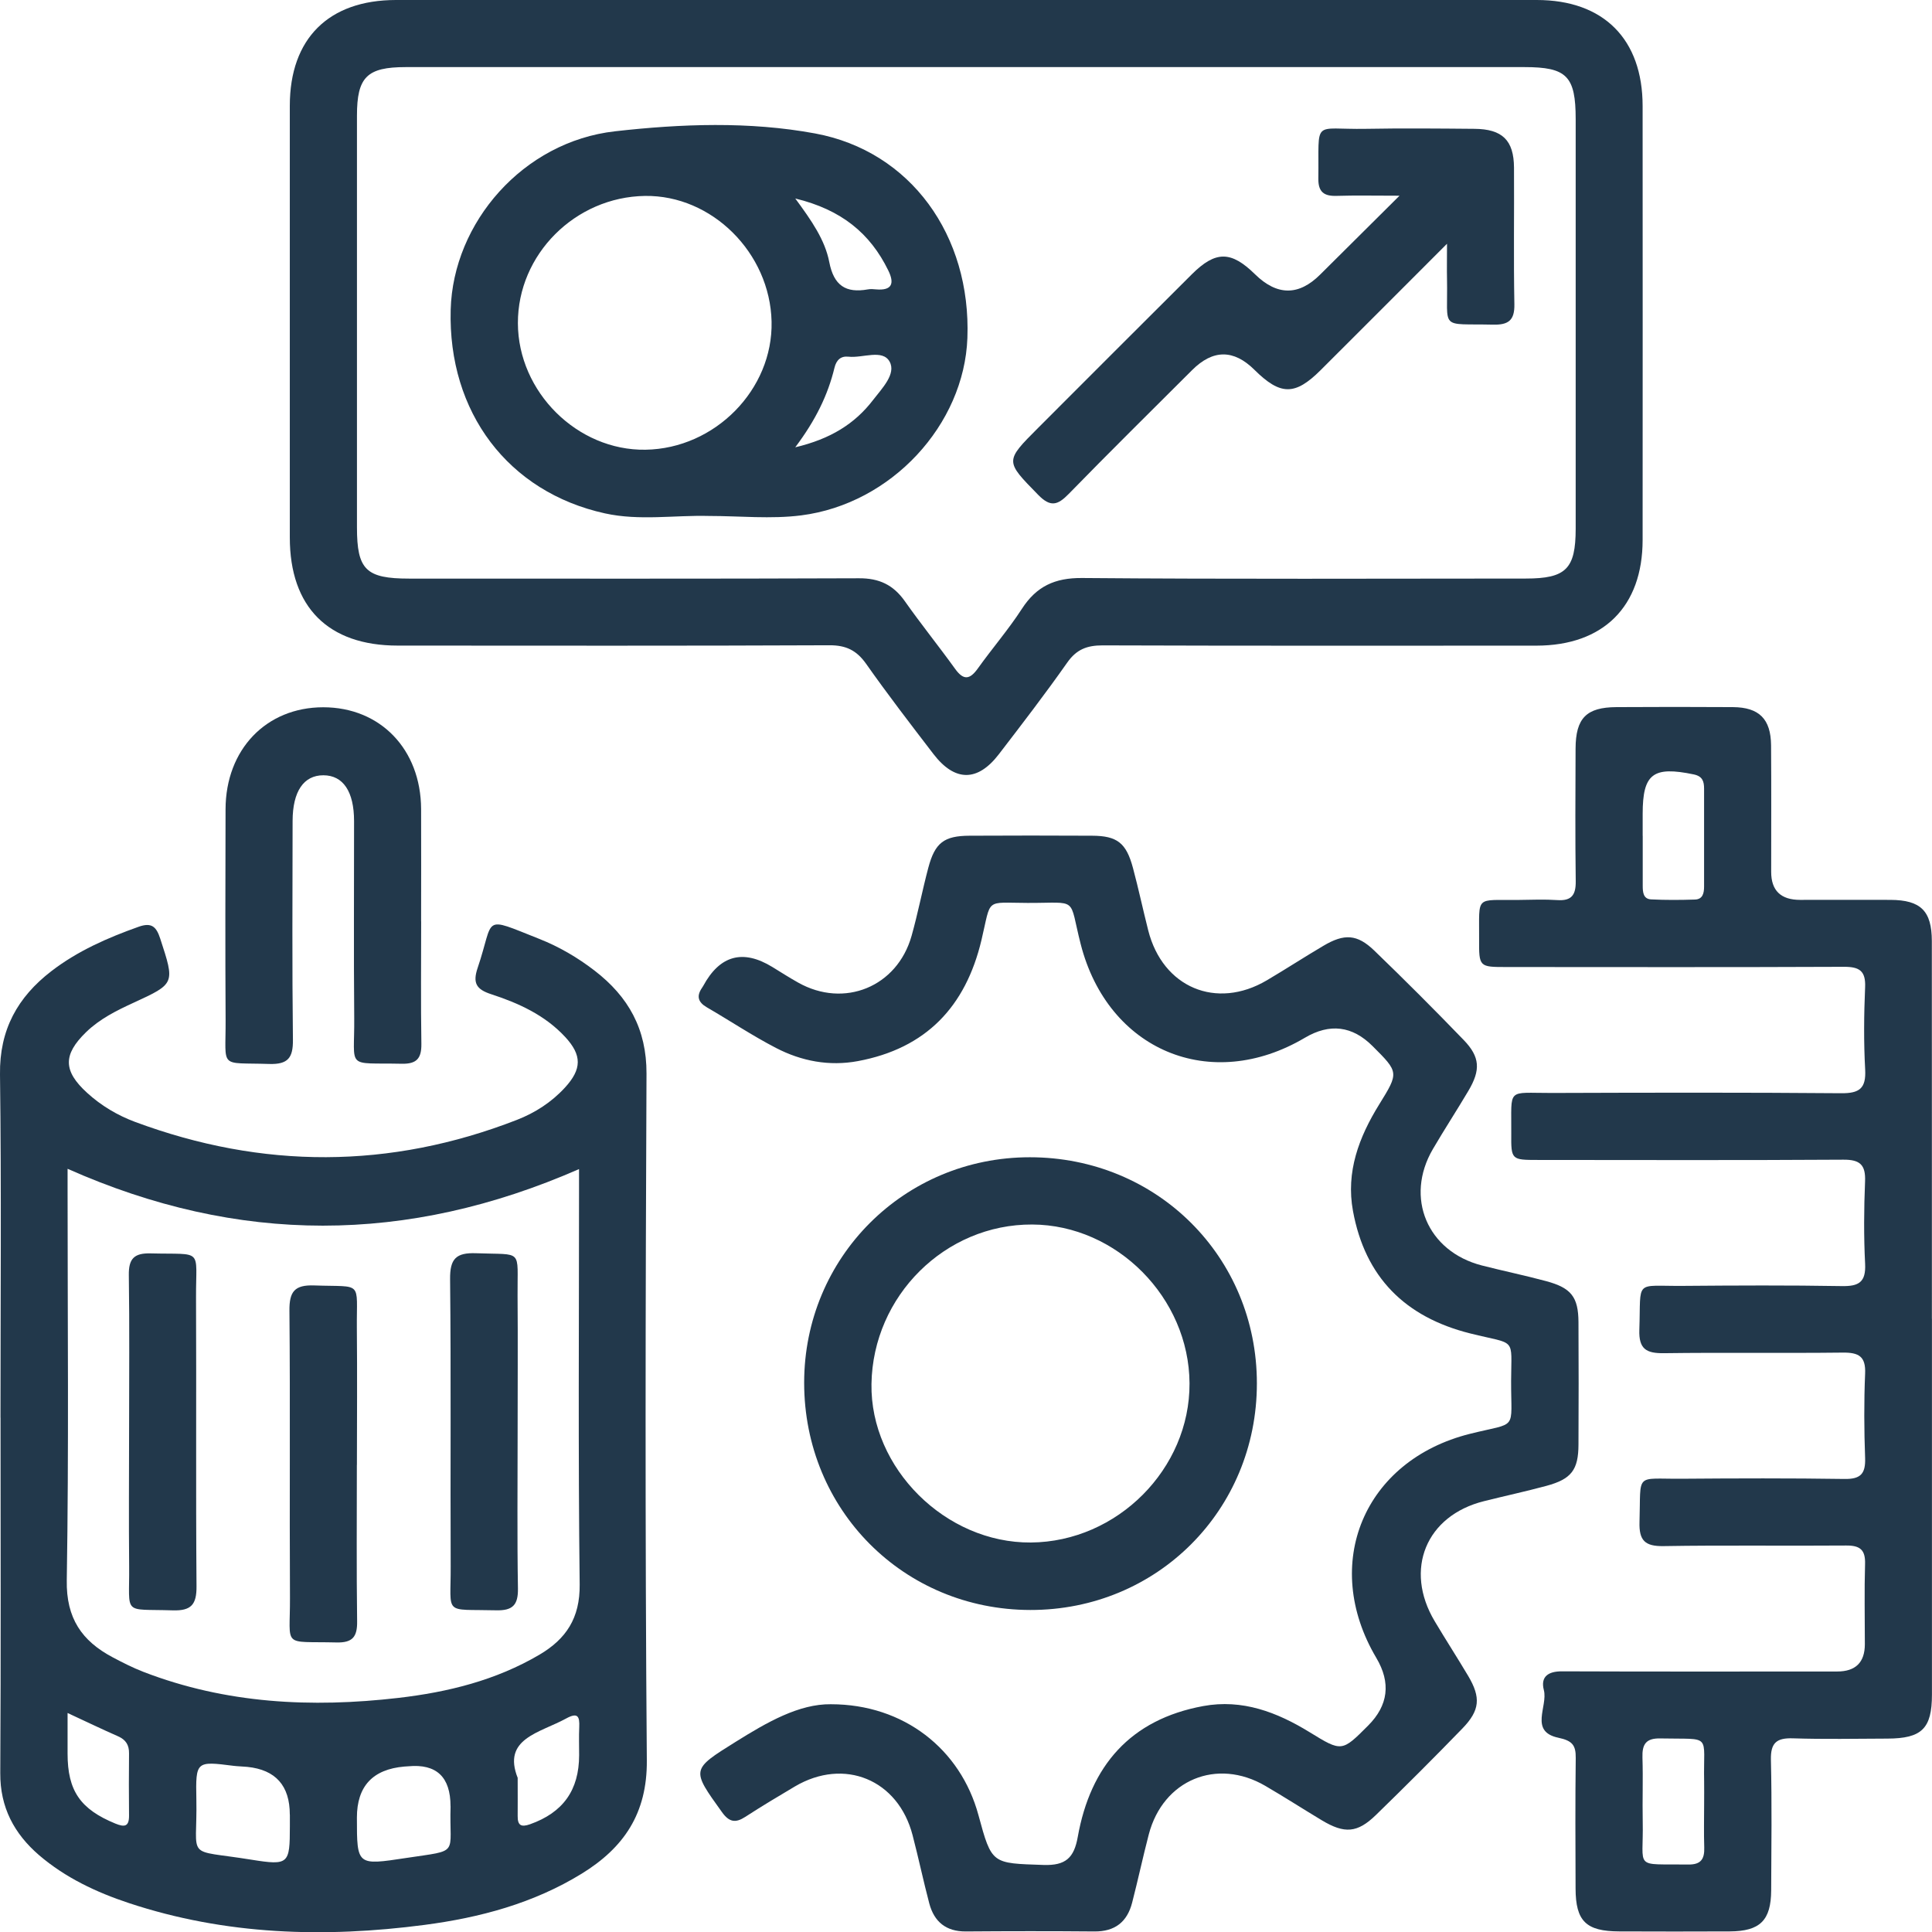 <?xml version="1.0" encoding="UTF-8"?>
<svg id="Capa_2" data-name="Capa 2" xmlns="http://www.w3.org/2000/svg" viewBox="0 0 359.92 359.96">
  <defs>
    <style>
      .cls-1 {
        fill: #22384b;
      }
    </style>
  </defs>
  <g id="Capa_1-2" data-name="Capa 1">
    <g>
      <path class="cls-1" d="m.09,264.1c0-21.32.18-42.65-.09-63.97-.11-8.3,3.28-14.37,9.57-19.21,4.9-3.77,10.47-6.21,16.26-8.27,2.43-.86,3.3,0,4.02,2.21,2.74,8.4,2.8,8.37-4.98,11.95-3.18,1.46-6.3,3.01-8.85,5.49-4.3,4.19-4.27,7.21.22,11.3,2.61,2.38,5.64,4.18,8.91,5.4,23.75,8.83,47.49,8.83,71.14-.37,3.39-1.32,6.44-3.28,8.94-6,3.18-3.46,3.22-6.04.04-9.47-3.77-4.06-8.66-6.28-13.78-7.95-2.73-.89-3.47-2.05-2.51-4.89,3.22-9.47.59-9.73,11.46-5.42,3.72,1.47,7.18,3.49,10.35,5.94,6.28,4.84,9.68,10.87,9.65,19.18-.19,42.65-.28,85.29.06,127.94.08,9.92-4.32,16.29-12.14,21.1-8.98,5.52-18.97,8.19-29.29,9.54-18.61,2.44-37.05,1.9-55.06-4.07-6.07-2.01-11.82-4.72-16.73-8.92C2.64,341.6.01,336.71.05,330.31c.13-22.07.05-44.14.05-66.21Zm107.79-46.31c-32.08,14.05-63.48,14.08-95.29-.05v4.06c0,24.2.24,48.41-.15,72.6-.12,7.08,2.81,11.3,8.54,14.34,1.87.99,3.77,1.96,5.74,2.72,15.38,5.94,31.32,6.72,47.49,4.85,9.23-1.07,18.16-3.27,26.27-8.04,4.98-2.93,7.58-6.83,7.51-13.08-.29-24.45-.12-48.9-.12-73.35v-4.04Zm-53.89,120.26q0-8.08-7.91-8.89c-.87-.09-1.74-.09-2.6-.2-6.93-.88-7.04-.88-6.9,6.2.23,11.58-2.36,9.25,10.26,11.29,6.97,1.12,7.15.78,7.16-6.17,0-.75,0-1.49,0-2.24Zm29.94-1.57q0-8.17-7.87-7.43c-.25.02-.5.03-.74.05q-8.83.76-8.83,9.51c0,8.96,0,8.91,9.18,7.52,10.17-1.54,7.98-.4,8.27-9.65Zm-71.34-17.36c0,2.87,0,5.22,0,7.57,0,6.94,2.39,10.36,8.9,13.03,1.73.71,2.57.57,2.55-1.51-.04-3.86-.04-7.71,0-11.57.02-1.56-.6-2.54-2.05-3.18-2.94-1.29-5.84-2.69-9.4-4.34Zm83.85,12.12c0,3.1.02,5.08,0,7.07-.02,1.74.63,2.13,2.3,1.54,6.14-2.18,9.14-6.33,9.15-12.88,0-1.74-.06-3.48.02-5.22.09-2.02-.28-2.79-2.45-1.6-4.94,2.7-11.95,3.73-9,11.1Z"/>
      <path class="cls-1" d="m180.4,0C215.7,0,251,0,286.29,0c12.45,0,19.72,7.29,19.72,19.76.01,26.94.02,53.88,0,80.82,0,12.42-7.31,19.69-19.79,19.7-26.94.01-53.88.04-80.82-.05-2.89,0-4.85.74-6.57,3.19-4.08,5.81-8.42,11.45-12.75,17.09-3.97,5.17-8.21,5.15-12.2-.06-4.25-5.54-8.51-11.08-12.53-16.79-1.77-2.5-3.73-3.46-6.82-3.45-26.82.12-53.63.07-80.45.06-12.94,0-20.09-7.17-20.09-20.14,0-26.82-.01-53.63,0-80.45C54,7.19,61.21.01,73.76,0c35.55-.01,71.09,0,106.64,0Zm-.06,12.5c-34.91,0-69.83,0-104.74,0-7.24,0-9.1,1.85-9.1,9.05-.01,25.56,0,51.12,0,76.69,0,7.91,1.68,9.55,9.74,9.55,27.93,0,55.86.05,83.79-.06,3.76-.02,6.39,1.23,8.53,4.26,3.01,4.28,6.31,8.36,9.37,12.61,1.57,2.18,2.73,2.03,4.23-.06,2.68-3.75,5.72-7.27,8.22-11.13,2.71-4.18,6.12-5.77,11.2-5.73,27.55.23,55.11.11,82.67.1,7.48,0,9.28-1.8,9.29-9.25,0-25.44,0-50.87,0-76.31,0-8.05-1.65-9.72-9.56-9.72-34.54,0-69.08,0-103.62,0Z"/>
      <path class="cls-1" d="m359.91,245.71c0,23.33,0,46.65,0,69.98,0,6.34-1.89,8.18-8.3,8.2-5.86.02-11.73.14-17.59-.05-3.04-.1-4.18.82-4.11,4,.19,8.1.09,16.22.05,24.32-.03,5.6-2.07,7.62-7.72,7.65-6.86.03-13.72.03-20.58,0-6.19-.02-8.12-1.9-8.14-7.98-.03-8.11-.07-16.22.03-24.32.03-2.4-.64-3.23-3.24-3.78-5.47-1.16-1.91-5.85-2.7-8.88-.64-2.47.77-3.5,3.37-3.49,17.09.07,34.18.03,51.27.03q5.15,0,5.16-5.07c0-4.99-.11-9.98.04-14.97.08-2.65-.96-3.45-3.52-3.43-11.35.09-22.7-.08-34.05.11-3.45.05-4.55-1.06-4.45-4.48.29-9.33-.99-8,7.88-8.07,10.1-.08,20.21-.11,30.31.04,2.99.05,3.94-.96,3.84-3.89-.19-5.23-.22-10.48,0-15.71.15-3.26-1.21-3.97-4.17-3.94-11.1.13-22.21-.04-33.31.11-3.27.04-4.7-.75-4.58-4.35.33-9.53-1.05-8.11,8.15-8.19,9.85-.08,19.71-.13,29.56.04,3.17.06,4.52-.72,4.35-4.15-.26-5.1-.22-10.23-.01-15.34.13-3.1-.93-4.08-4.04-4.06-18.96.12-37.92.06-56.88.05-4.97,0-5.03-.02-4.99-4.92.07-8.66-.99-7.54,7.57-7.56,17.96-.06,35.93-.1,53.89.05,3.4.03,4.66-.89,4.47-4.41-.28-5.1-.23-10.23-.01-15.34.13-3.05-1.07-3.81-3.93-3.8-20.96.09-41.91.05-62.87.04-5.1,0-5.14-.02-5.11-5.18.06-8.32-.89-7.22,7.46-7.32,2.37-.03,4.75-.13,7.11.03,2.66.18,3.46-.96,3.43-3.51-.11-8.23-.06-16.47-.03-24.7.02-5.69,2.01-7.71,7.61-7.74,7.23-.04,14.47-.05,21.71,0,4.89.04,7.06,2.22,7.1,7.12.06,7.86.02,15.72.02,23.58q0,5.21,5.39,5.21c5.61,0,11.23-.02,16.84,0,5.63.03,7.69,2.05,7.7,7.67.02,23.45,0,46.9.01,70.36Zm-53.89-90h.01c0,3.1,0,6.2,0,9.31,0,1.16.09,2.46,1.56,2.53,2.72.14,5.46.12,8.18.03,1.46-.05,1.69-1.22,1.69-2.42,0-6.08,0-12.16,0-18.24,0-1.35-.29-2.31-1.92-2.65-7.59-1.58-9.52-.13-9.52,7.35,0,1.36,0,2.73,0,4.09Zm11.45,180.27c0-1.36.02-2.73,0-4.09-.19-9.07,1.62-7.82-8.15-8.03-2.71-.06-3.42,1.1-3.34,3.57.13,3.97-.03,7.94.05,11.91.19,9.06-1.87,7.87,8.51,8.01,2.35.03,3.02-1.04,2.95-3.18-.09-2.73-.02-5.46-.02-8.19Z"/>
      <path class="cls-1" d="m154.8,317.49c13.55,0,24.15,8.35,27.48,20.66,2.49,9.19,2.5,8.95,12.11,9.28,4.16.14,5.7-1.34,6.39-5.22,2.36-13.24,9.79-21.88,23.37-24.38,7.28-1.34,13.75,1.13,19.86,4.89,5.96,3.67,5.99,3.63,10.86-1.25q5.65-5.66,1.53-12.61c-10.39-17.53-2.29-36.8,17.42-41.74,9.06-2.27,7.66-.38,7.69-9.89.03-8.28,1.09-6.64-7.62-8.82-12.14-3.04-19.58-10.48-21.84-22.81-1.34-7.28,1.11-13.75,4.89-19.86,3.69-5.95,3.65-5.98-1.24-10.86q-5.66-5.66-12.61-1.55c-17.57,10.39-36.69,2.35-41.76-17.43-2.3-8.98-.25-7.66-9.89-7.69-8.07-.02-6.71-1.02-8.6,6.92-2.95,12.43-10.34,20.19-23.03,22.55-5.34.99-10.5.01-15.24-2.45-4.42-2.29-8.58-5.07-12.89-7.57-1.67-.97-1.96-2.11-.88-3.66.07-.1.14-.21.2-.32q4.64-8.58,12.89-3.53c1.6.98,3.17,1.99,4.8,2.9,8.58,4.83,18.45.8,21.13-8.7,1.18-4.19,2-8.49,3.12-12.7,1.24-4.66,2.93-5.94,7.68-5.96,7.61-.04,15.22-.04,22.82,0,4.69.02,6.38,1.34,7.63,6.03,1.03,3.85,1.86,7.75,2.84,11.62,2.7,10.63,12.69,14.84,22.09,9.29,3.54-2.09,7-4.34,10.54-6.43,3.88-2.3,6.28-2.19,9.47.88,5.65,5.45,11.21,11.01,16.67,16.67,3.06,3.17,3.17,5.59.87,9.47-2.16,3.65-4.48,7.2-6.62,10.86-5.27,9.03-1.03,19.06,9.13,21.67,3.98,1.02,8.01,1.85,11.98,2.92,4.68,1.26,5.99,2.96,6.02,7.64.04,7.61.04,15.22,0,22.82-.02,4.71-1.32,6.42-5.98,7.68-3.85,1.04-7.75,1.88-11.62,2.85-10.8,2.69-14.93,12.73-9.19,22.36,2.04,3.43,4.21,6.78,6.25,10.21,2.37,4.01,2.19,6.39-1.07,9.76-5.29,5.46-10.68,10.84-16.13,16.14-3.47,3.37-5.85,3.51-10.06.99-3.53-2.12-6.99-4.35-10.54-6.42-9.04-5.28-19.05-1.12-21.71,9.04-1.1,4.22-2.01,8.49-3.1,12.71-.92,3.6-3.22,5.41-7.05,5.37-7.98-.07-15.96-.06-23.95,0-3.67.02-5.88-1.8-6.79-5.21-1.11-4.22-2.01-8.49-3.11-12.71-2.68-10.37-12.72-14.52-21.93-9.09-3.11,1.84-6.21,3.7-9.25,5.67-1.82,1.18-2.99.98-4.32-.87-5.75-8-5.78-7.92,2.53-13.11,5.86-3.66,11.79-7.08,17.76-7.01Z"/>
      <path class="cls-1" d="m149.81,257.6c0-23.37,18.65-42.01,42.04-42.01,23.68,0,42.3,18.54,42.3,42.13,0,23.63-18.63,42.25-42.22,42.21-23.6-.04-42.12-18.66-42.12-42.33Zm42.49-29.48c-16.21-.08-29.69,13.29-29.95,29.7-.25,15.69,13.79,29.66,29.69,29.54,16.1-.12,29.65-13.72,29.56-29.67-.09-15.91-13.54-29.49-29.29-29.57Z"/>
      <path class="cls-1" d="m78.46,171.65c0,7.6-.08,15.21.04,22.81.04,2.72-.88,3.77-3.66,3.71-10.56-.22-8.76,1.17-8.85-8.55-.11-12.22-.02-24.43-.03-36.65,0-5.52-2.04-8.53-5.71-8.54-3.67-.01-5.73,3-5.74,8.51-.02,13.59-.1,27.18.06,40.76.04,3.36-.91,4.62-4.42,4.51-9.47-.31-8.07,1.05-8.12-8.19-.08-13.09-.04-26.18-.01-39.27.03-11.14,7.58-18.98,18.19-18.99,10.64,0,18.19,7.82,18.24,18.95.03,6.98,0,13.96,0,20.94Z"/>
      <path class="cls-1" d="m24.05,266.37c0-9.6.09-19.19-.05-28.79-.05-3.07.96-4.16,4.06-4.08,9.94.25,8.42-1.08,8.46,8.2.08,17.94-.05,35.89.09,53.83.03,3.4-1,4.58-4.45,4.47-9.44-.3-8.01,1.05-8.1-8.21-.08-8.47-.02-16.95-.01-25.42Z"/>
      <path class="cls-1" d="m96.43,267.14c0,9.6-.1,19.19.06,28.79.05,3.09-1,4.14-4.08,4.06-9.92-.25-8.4,1.08-8.45-8.22-.08-17.82.08-35.64-.11-53.46-.04-3.79,1.08-4.98,4.86-4.84,8.86.34,7.64-.93,7.71,7.87.07,8.6.01,17.2.01,25.8Z"/>
      <path class="cls-1" d="m66.48,272.9c0,9.72-.08,19.44.05,29.16.04,2.87-.85,3.99-3.84,3.92-10.29-.25-8.62,1.14-8.67-8.36-.1-17.82.06-35.64-.1-53.46-.03-3.55.96-4.82,4.62-4.69,9.2.33,7.86-1.01,7.94,8.01.08,8.47.02,16.95.01,25.42Z"/>
      <path class="cls-1" d="m132.09,96.12c-6.46-.17-12.97.93-19.39-.48-18.01-3.96-29.26-18.82-28.74-37.94.44-16.25,13.5-31.31,30.61-33.24,12.31-1.39,24.99-1.87,37.27.4,17.83,3.3,29.08,19.03,28.38,38.1-.59,16.15-14.13,30.9-30.95,33.05-5.64.72-11.45.11-17.18.11Zm-11.83-12.34c12.94-.2,23.77-11.22,23.48-23.87-.29-12.82-11.14-23.59-23.58-23.41-13.01.19-23.71,10.9-23.68,23.7.03,12.82,11.08,23.78,23.77,23.58Zm27.89-46.81c3.06,4.16,5.54,7.72,6.34,11.86.85,4.37,3.07,5.82,7.2,5.08.48-.09,1-.05,1.49,0,3.01.26,3.5-1.09,2.29-3.55-3.37-6.88-8.71-11.3-17.31-13.38Zm0,46.36c6.55-1.55,11.09-4.36,14.52-8.84,1.64-2.14,4.32-4.83,3.06-7.12-1.32-2.38-5.01-.63-7.65-.92-1.44-.16-2.27.61-2.62,2.06-1.24,5.12-3.52,9.77-7.31,14.82Z"/>
      <path class="cls-1" d="m269.57,45.41c-8.41,8.41-15.97,16-23.57,23.57-4.76,4.74-7.48,4.7-12.31-.09q-5.8-5.75-11.61.06c-7.68,7.67-15.41,15.29-22.98,23.06-2.07,2.12-3.4,2.52-5.69.18-6.17-6.32-6.27-6.22.03-12.52,9.53-9.53,19.04-19.07,28.59-28.57,4.43-4.41,7.31-4.39,11.78,0q6.15,6.03,12.14.04c4.65-4.64,9.32-9.27,14.77-14.68-4.62,0-8.18-.08-11.74.03-2.33.07-3.41-.73-3.38-3.21.16-11.29-1.26-9.1,8.87-9.28,6.73-.12,13.47-.06,20.21,0,5.19.04,7.34,2.12,7.37,7.23.05,8.48-.09,16.97.07,25.45.06,3.04-1.15,3.86-3.97,3.8-10.12-.23-8.39,1.16-8.58-8.49-.04-1.83,0-3.67,0-6.54Z"/>
    </g>
  </g>
</svg>